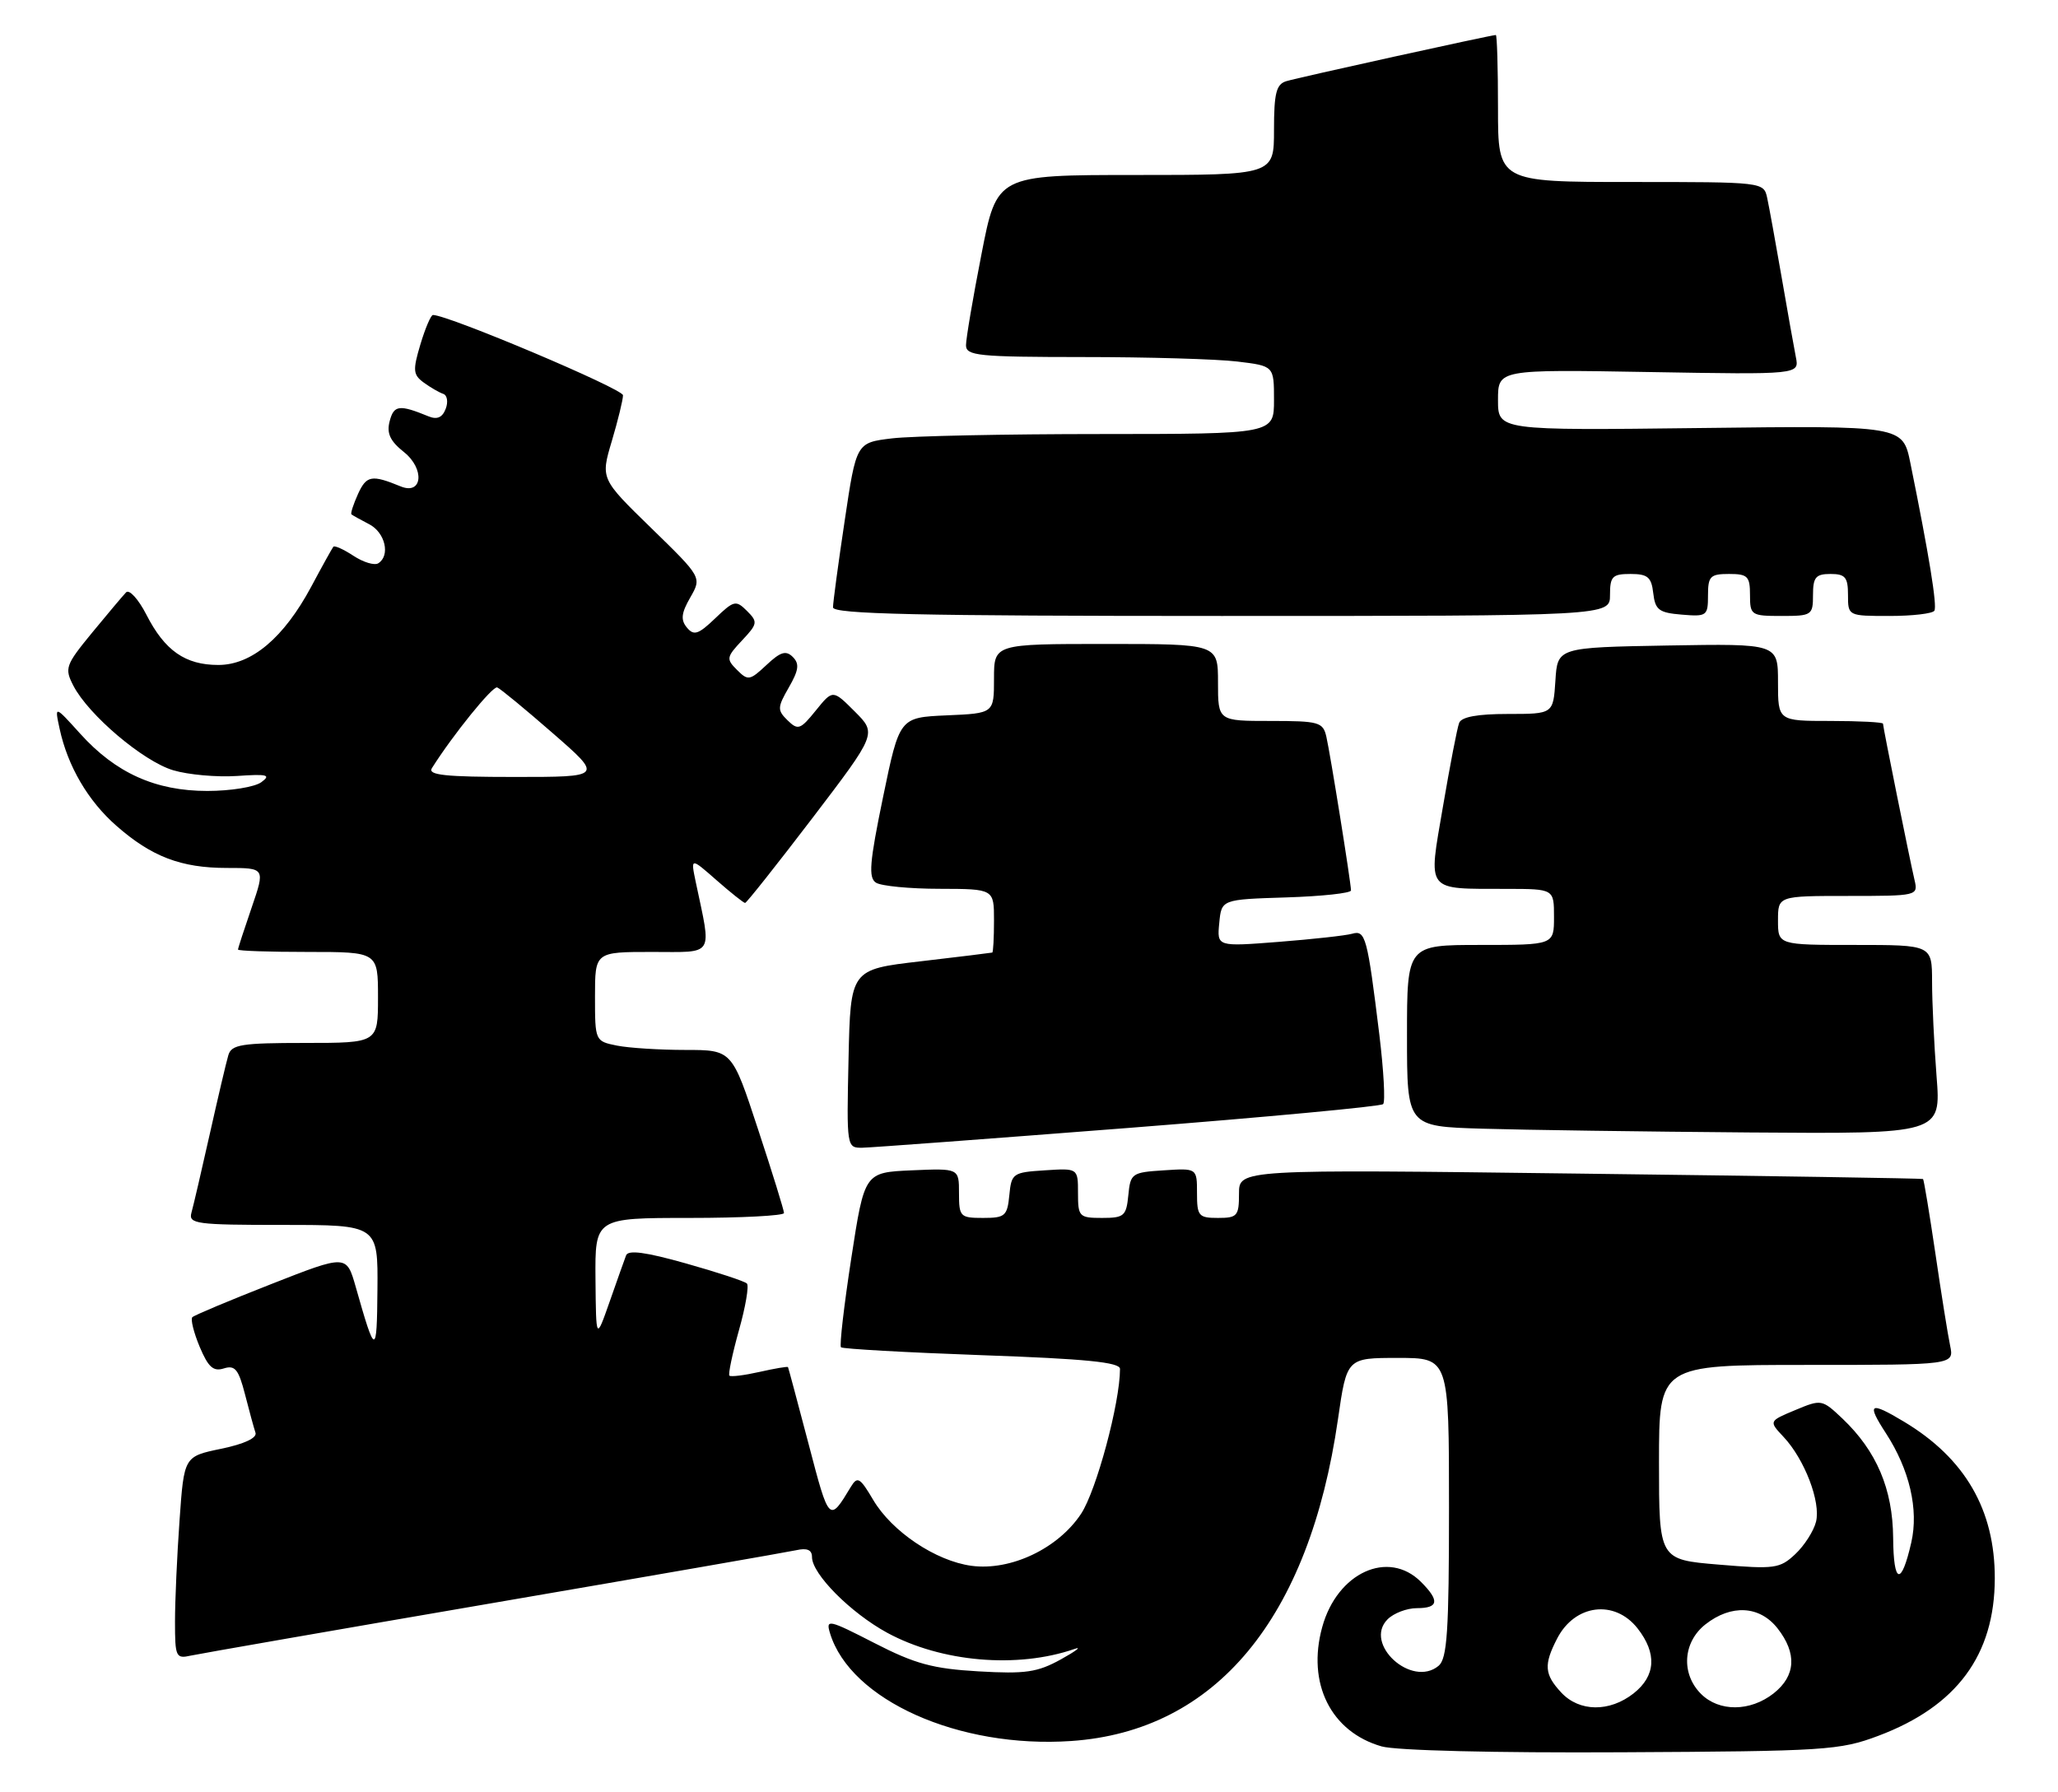 <?xml version="1.0" encoding="UTF-8" standalone="no"?>
<!DOCTYPE svg PUBLIC "-//W3C//DTD SVG 1.1//EN" "http://www.w3.org/Graphics/SVG/1.1/DTD/svg11.dtd" >
<svg xmlns="http://www.w3.org/2000/svg" xmlns:xlink="http://www.w3.org/1999/xlink" version="1.1" viewBox="0 0 294 256">
 <g >
 <path fill="currentColor"
d=" M 268.33 247.99 C 279.53 243.78 284.95 236.46 284.97 225.50 C 284.99 215.71 280.73 208.35 272.00 203.11 C 267.09 200.16 266.62 200.46 269.41 204.75 C 272.79 209.95 274.12 215.65 273.04 220.37 C 271.61 226.64 270.50 226.35 270.45 219.70 C 270.39 212.72 268.08 207.31 263.22 202.68 C 260.29 199.91 260.20 199.89 256.47 201.45 C 252.68 203.03 252.68 203.03 254.79 205.28 C 257.80 208.48 260.14 214.60 259.43 217.41 C 259.10 218.73 257.77 220.81 256.47 222.03 C 254.27 224.10 253.53 224.20 245.55 223.53 C 237.00 222.82 237.00 222.82 237.00 208.91 C 237.00 195.00 237.00 195.00 258.08 195.00 C 279.16 195.00 279.16 195.00 278.59 192.25 C 278.27 190.74 277.32 184.80 276.48 179.05 C 275.63 173.31 274.84 168.53 274.72 168.44 C 274.60 168.35 252.56 168.00 225.75 167.67 C 177.00 167.05 177.00 167.05 177.00 170.53 C 177.00 173.72 176.76 174.00 174.00 174.00 C 171.23 174.00 171.00 173.73 171.00 170.45 C 171.00 166.89 171.00 166.89 166.25 167.20 C 161.70 167.49 161.49 167.63 161.19 170.75 C 160.90 173.73 160.58 174.00 157.44 174.00 C 154.17 174.00 154.00 173.83 154.00 170.45 C 154.00 166.89 154.00 166.89 149.25 167.20 C 144.70 167.49 144.49 167.63 144.19 170.75 C 143.90 173.73 143.58 174.00 140.44 174.00 C 137.17 174.00 137.00 173.83 137.00 170.45 C 137.00 166.91 137.00 166.91 130.25 167.20 C 123.50 167.50 123.50 167.50 121.61 179.77 C 120.57 186.53 119.91 192.24 120.14 192.48 C 120.38 192.71 129.44 193.22 140.29 193.61 C 155.09 194.13 160.00 194.62 160.00 195.57 C 160.00 200.42 156.63 212.95 154.44 216.27 C 151.15 221.24 144.38 224.45 138.78 223.70 C 133.67 223.01 127.41 218.81 124.74 214.28 C 122.85 211.08 122.49 210.87 121.55 212.42 C 118.46 217.55 118.45 217.53 115.53 206.36 C 113.96 200.39 112.63 195.41 112.57 195.31 C 112.50 195.20 110.67 195.51 108.50 196.00 C 106.33 196.49 104.40 196.73 104.20 196.53 C 104.01 196.34 104.62 193.43 105.56 190.06 C 106.51 186.70 107.02 183.69 106.70 183.37 C 106.39 183.05 102.47 181.76 97.99 180.50 C 92.25 178.88 89.74 178.54 89.44 179.35 C 89.20 179.98 88.14 182.97 87.08 186.00 C 85.15 191.50 85.15 191.50 85.07 182.75 C 85.00 174.00 85.00 174.00 98.50 174.00 C 105.92 174.00 112.00 173.68 112.00 173.30 C 112.00 172.91 110.33 167.51 108.28 161.30 C 104.57 150.00 104.57 150.00 97.91 150.00 C 94.25 150.00 89.84 149.72 88.13 149.38 C 85.02 148.75 85.00 148.72 85.00 142.38 C 85.00 136.00 85.00 136.00 93.13 136.00 C 102.20 136.00 101.67 136.83 99.39 126.00 C 98.66 122.50 98.66 122.50 102.36 125.75 C 104.40 127.54 106.24 129.00 106.44 129.00 C 106.65 129.00 110.96 123.55 116.04 116.90 C 125.26 104.80 125.26 104.80 122.11 101.65 C 118.97 98.51 118.97 98.51 116.55 101.50 C 114.34 104.24 114.00 104.36 112.52 102.92 C 111.03 101.46 111.04 101.08 112.69 98.21 C 114.11 95.74 114.23 94.83 113.26 93.86 C 112.28 92.88 111.50 93.12 109.49 95.01 C 107.12 97.23 106.85 97.28 105.29 95.71 C 103.72 94.15 103.77 93.88 106.00 91.50 C 108.24 89.12 108.28 88.85 106.71 87.28 C 105.13 85.71 104.85 85.77 102.17 88.34 C 99.76 90.65 99.12 90.85 98.13 89.66 C 97.22 88.56 97.32 87.60 98.61 85.36 C 100.26 82.48 100.26 82.48 93.03 75.44 C 85.80 68.40 85.80 68.40 87.40 63.02 C 88.28 60.06 89.00 57.11 89.00 56.47 C 89.00 55.55 64.03 45.00 61.85 45.00 C 61.56 45.00 60.75 46.89 60.06 49.19 C 58.95 52.91 59.00 53.53 60.54 54.66 C 61.50 55.36 62.75 56.08 63.32 56.27 C 63.89 56.46 64.05 57.43 63.67 58.41 C 63.20 59.65 62.44 59.98 61.24 59.49 C 57.05 57.77 56.27 57.86 55.67 60.16 C 55.21 61.90 55.72 63.00 57.70 64.58 C 60.71 66.98 60.36 70.77 57.24 69.49 C 53.10 67.79 52.36 67.92 51.15 70.56 C 50.48 72.05 50.05 73.36 50.21 73.49 C 50.37 73.62 51.51 74.26 52.75 74.90 C 55.04 76.09 55.79 79.39 54.03 80.48 C 53.49 80.81 51.90 80.33 50.50 79.41 C 49.09 78.48 47.80 77.90 47.62 78.11 C 47.45 78.33 46.02 80.89 44.46 83.82 C 40.54 91.13 35.95 95.00 31.19 95.00 C 26.46 95.00 23.53 92.95 20.91 87.81 C 19.77 85.59 18.46 84.15 18.01 84.63 C 17.55 85.11 15.36 87.71 13.14 90.41 C 9.35 95.03 9.20 95.48 10.48 97.96 C 12.65 102.15 20.44 108.75 24.73 110.04 C 26.90 110.69 31.00 111.05 33.85 110.86 C 38.20 110.56 38.76 110.70 37.33 111.75 C 36.39 112.44 32.92 113.00 29.62 113.00 C 22.22 113.00 16.53 110.44 11.46 104.82 C 7.79 100.76 7.79 100.76 8.52 104.13 C 9.67 109.45 12.57 114.42 16.62 117.97 C 21.65 122.39 25.87 124.00 32.41 124.00 C 37.89 124.00 37.89 124.00 35.95 129.66 C 34.88 132.77 34.00 135.47 34.00 135.66 C 34.00 135.85 38.50 136.00 44.00 136.00 C 54.00 136.00 54.00 136.00 54.00 142.50 C 54.00 149.00 54.00 149.00 43.57 149.00 C 34.49 149.00 33.07 149.23 32.62 150.75 C 32.33 151.71 31.14 156.78 29.97 162.00 C 28.80 167.22 27.62 172.29 27.35 173.25 C 26.91 174.85 27.99 175.00 40.43 175.00 C 54.00 175.00 54.00 175.00 53.92 184.25 C 53.84 193.81 53.63 193.78 50.82 183.86 C 49.50 179.23 49.50 179.23 38.75 183.45 C 32.83 185.77 27.76 187.90 27.48 188.18 C 27.20 188.46 27.67 190.36 28.52 192.40 C 29.75 195.33 30.48 195.98 31.98 195.50 C 33.57 195.00 34.08 195.63 35.00 199.20 C 35.60 201.56 36.28 204.04 36.50 204.69 C 36.74 205.43 34.89 206.30 31.59 206.98 C 26.29 208.08 26.29 208.08 25.65 217.19 C 25.29 222.21 25.00 228.72 25.00 231.67 C 25.00 236.72 25.13 237.01 27.25 236.53 C 28.49 236.26 47.95 232.87 70.50 229.00 C 93.05 225.13 112.51 221.74 113.75 221.47 C 115.30 221.12 116.00 221.42 116.00 222.45 C 116.00 224.87 121.51 230.41 126.73 233.26 C 134.48 237.47 145.32 238.41 153.50 235.58 C 154.60 235.19 153.73 235.86 151.57 237.06 C 148.20 238.92 146.51 239.17 139.78 238.78 C 133.26 238.40 130.73 237.72 124.91 234.73 C 118.38 231.38 117.95 231.28 118.57 233.32 C 121.47 242.89 136.98 249.83 153.03 248.73 C 173.69 247.32 187.03 231.23 191.14 202.75 C 192.40 194.00 192.40 194.00 199.70 194.00 C 207.00 194.00 207.00 194.00 207.00 215.38 C 207.00 233.08 206.74 236.97 205.51 237.99 C 201.67 241.18 194.73 234.84 198.23 231.34 C 199.11 230.46 200.99 229.75 202.41 229.75 C 205.52 229.75 205.69 228.69 203.00 226.00 C 198.33 221.33 191.03 224.67 188.89 232.45 C 186.67 240.49 190.12 247.42 197.37 249.50 C 199.43 250.09 213.58 250.44 231.68 250.34 C 260.75 250.19 262.83 250.06 268.33 247.99 Z  M 161.25 161.14 C 180.91 159.60 197.26 158.07 197.59 157.74 C 197.92 157.41 197.67 152.95 197.05 147.82 C 195.33 133.81 195.07 132.85 193.16 133.40 C 192.25 133.66 187.53 134.18 182.68 134.56 C 173.85 135.25 173.85 135.25 174.18 131.87 C 174.50 128.50 174.50 128.50 183.75 128.21 C 188.84 128.05 193.00 127.60 193.00 127.21 C 192.99 126.08 190.05 107.73 189.48 105.25 C 189.00 103.16 188.42 103.00 181.48 103.00 C 174.00 103.00 174.00 103.00 174.00 97.50 C 174.00 92.00 174.00 92.00 158.00 92.00 C 142.00 92.00 142.00 92.00 142.00 96.95 C 142.00 101.91 142.00 101.91 135.25 102.20 C 128.50 102.50 128.50 102.50 126.15 113.88 C 124.21 123.27 124.04 125.41 125.15 126.11 C 125.89 126.58 129.99 126.98 134.25 126.98 C 142.00 127.00 142.00 127.00 142.00 131.50 C 142.00 133.97 141.89 136.04 141.75 136.09 C 141.61 136.13 137.00 136.70 131.50 137.34 C 121.50 138.50 121.50 138.50 121.22 151.25 C 120.94 163.95 120.95 164.00 123.22 163.97 C 124.47 163.95 141.59 162.67 161.25 161.14 Z  M 276.65 153.75 C 276.30 149.21 276.01 143.14 276.01 140.25 C 276.00 135.00 276.00 135.00 265.00 135.00 C 254.00 135.00 254.00 135.00 254.00 131.50 C 254.00 128.00 254.00 128.00 264.02 128.00 C 273.90 128.00 274.03 127.97 273.51 125.75 C 272.80 122.71 269.00 103.88 269.00 103.39 C 269.00 103.18 265.62 103.00 261.50 103.00 C 254.00 103.00 254.00 103.00 254.00 97.47 C 254.00 91.95 254.00 91.95 238.25 92.22 C 222.50 92.50 222.50 92.50 222.20 97.25 C 221.89 102.00 221.89 102.00 215.41 102.00 C 211.07 102.00 208.78 102.42 208.45 103.28 C 208.17 103.99 207.14 109.35 206.14 115.21 C 204.02 127.62 203.51 126.96 215.25 126.99 C 222.00 127.00 222.00 127.00 222.00 131.00 C 222.00 135.00 222.00 135.00 211.50 135.00 C 201.00 135.00 201.00 135.00 201.00 147.97 C 201.00 160.93 201.00 160.93 211.75 161.25 C 217.66 161.43 234.83 161.67 249.90 161.79 C 277.30 162.00 277.30 162.00 276.65 153.75 Z  M 230.00 85.00 C 230.00 82.35 230.34 82.00 232.93 82.00 C 235.39 82.00 235.92 82.45 236.18 84.75 C 236.46 87.14 236.99 87.54 240.25 87.81 C 243.83 88.11 244.00 87.99 244.00 85.06 C 244.00 82.33 244.32 82.00 247.00 82.00 C 249.67 82.00 250.00 82.33 250.00 85.00 C 250.00 87.89 250.17 88.00 254.50 88.00 C 258.83 88.00 259.00 87.89 259.00 85.00 C 259.00 82.47 259.39 82.00 261.50 82.00 C 263.61 82.00 264.00 82.47 264.00 85.00 C 264.00 88.00 264.01 88.00 269.94 88.00 C 273.21 88.00 276.09 87.66 276.34 87.25 C 276.76 86.56 275.58 79.30 272.91 66.15 C 271.82 60.80 271.82 60.80 242.91 61.15 C 214.00 61.50 214.00 61.50 214.00 57.14 C 214.00 52.78 214.00 52.78 235.53 53.15 C 257.05 53.52 257.05 53.52 256.55 51.01 C 256.28 49.63 255.35 44.45 254.50 39.50 C 253.64 34.55 252.72 29.49 252.45 28.25 C 251.96 26.01 251.85 26.00 232.98 26.00 C 214.00 26.00 214.00 26.00 214.00 15.50 C 214.00 9.72 213.86 5.00 213.69 5.00 C 213.05 5.00 185.40 11.09 183.75 11.60 C 182.32 12.04 182.00 13.31 182.00 18.57 C 182.00 25.00 182.00 25.00 162.21 25.00 C 142.41 25.00 142.41 25.00 140.21 36.32 C 138.99 42.54 138.00 48.39 138.00 49.32 C 138.00 50.83 139.73 51.00 154.75 51.01 C 163.96 51.01 173.86 51.30 176.75 51.65 C 182.00 52.28 182.00 52.28 182.00 57.14 C 182.00 62.00 182.00 62.00 157.25 62.01 C 143.64 62.01 130.21 62.29 127.42 62.63 C 122.33 63.24 122.33 63.24 120.67 74.39 C 119.75 80.52 119.00 86.09 119.00 86.77 C 119.00 87.73 131.14 88.00 174.50 88.00 C 230.00 88.00 230.00 88.00 230.00 85.00 Z  M 223.04 241.81 C 220.62 239.21 220.51 237.84 222.46 234.07 C 224.99 229.19 230.66 228.48 233.93 232.63 C 236.74 236.21 236.54 239.43 233.37 241.93 C 229.93 244.63 225.62 244.58 223.04 241.81 Z  M 243.00 242.00 C 240.12 239.12 240.41 234.61 243.63 232.07 C 247.32 229.17 251.38 229.39 253.93 232.63 C 256.74 236.21 256.54 239.43 253.37 241.93 C 250.03 244.55 245.58 244.58 243.00 242.00 Z  M 61.70 109.74 C 64.71 104.97 70.38 97.97 71.03 98.21 C 71.46 98.37 75.03 101.31 78.97 104.75 C 86.14 111.00 86.14 111.00 73.52 111.00 C 63.59 111.00 61.07 110.73 61.70 109.74 Z "/>
</g>
</svg>